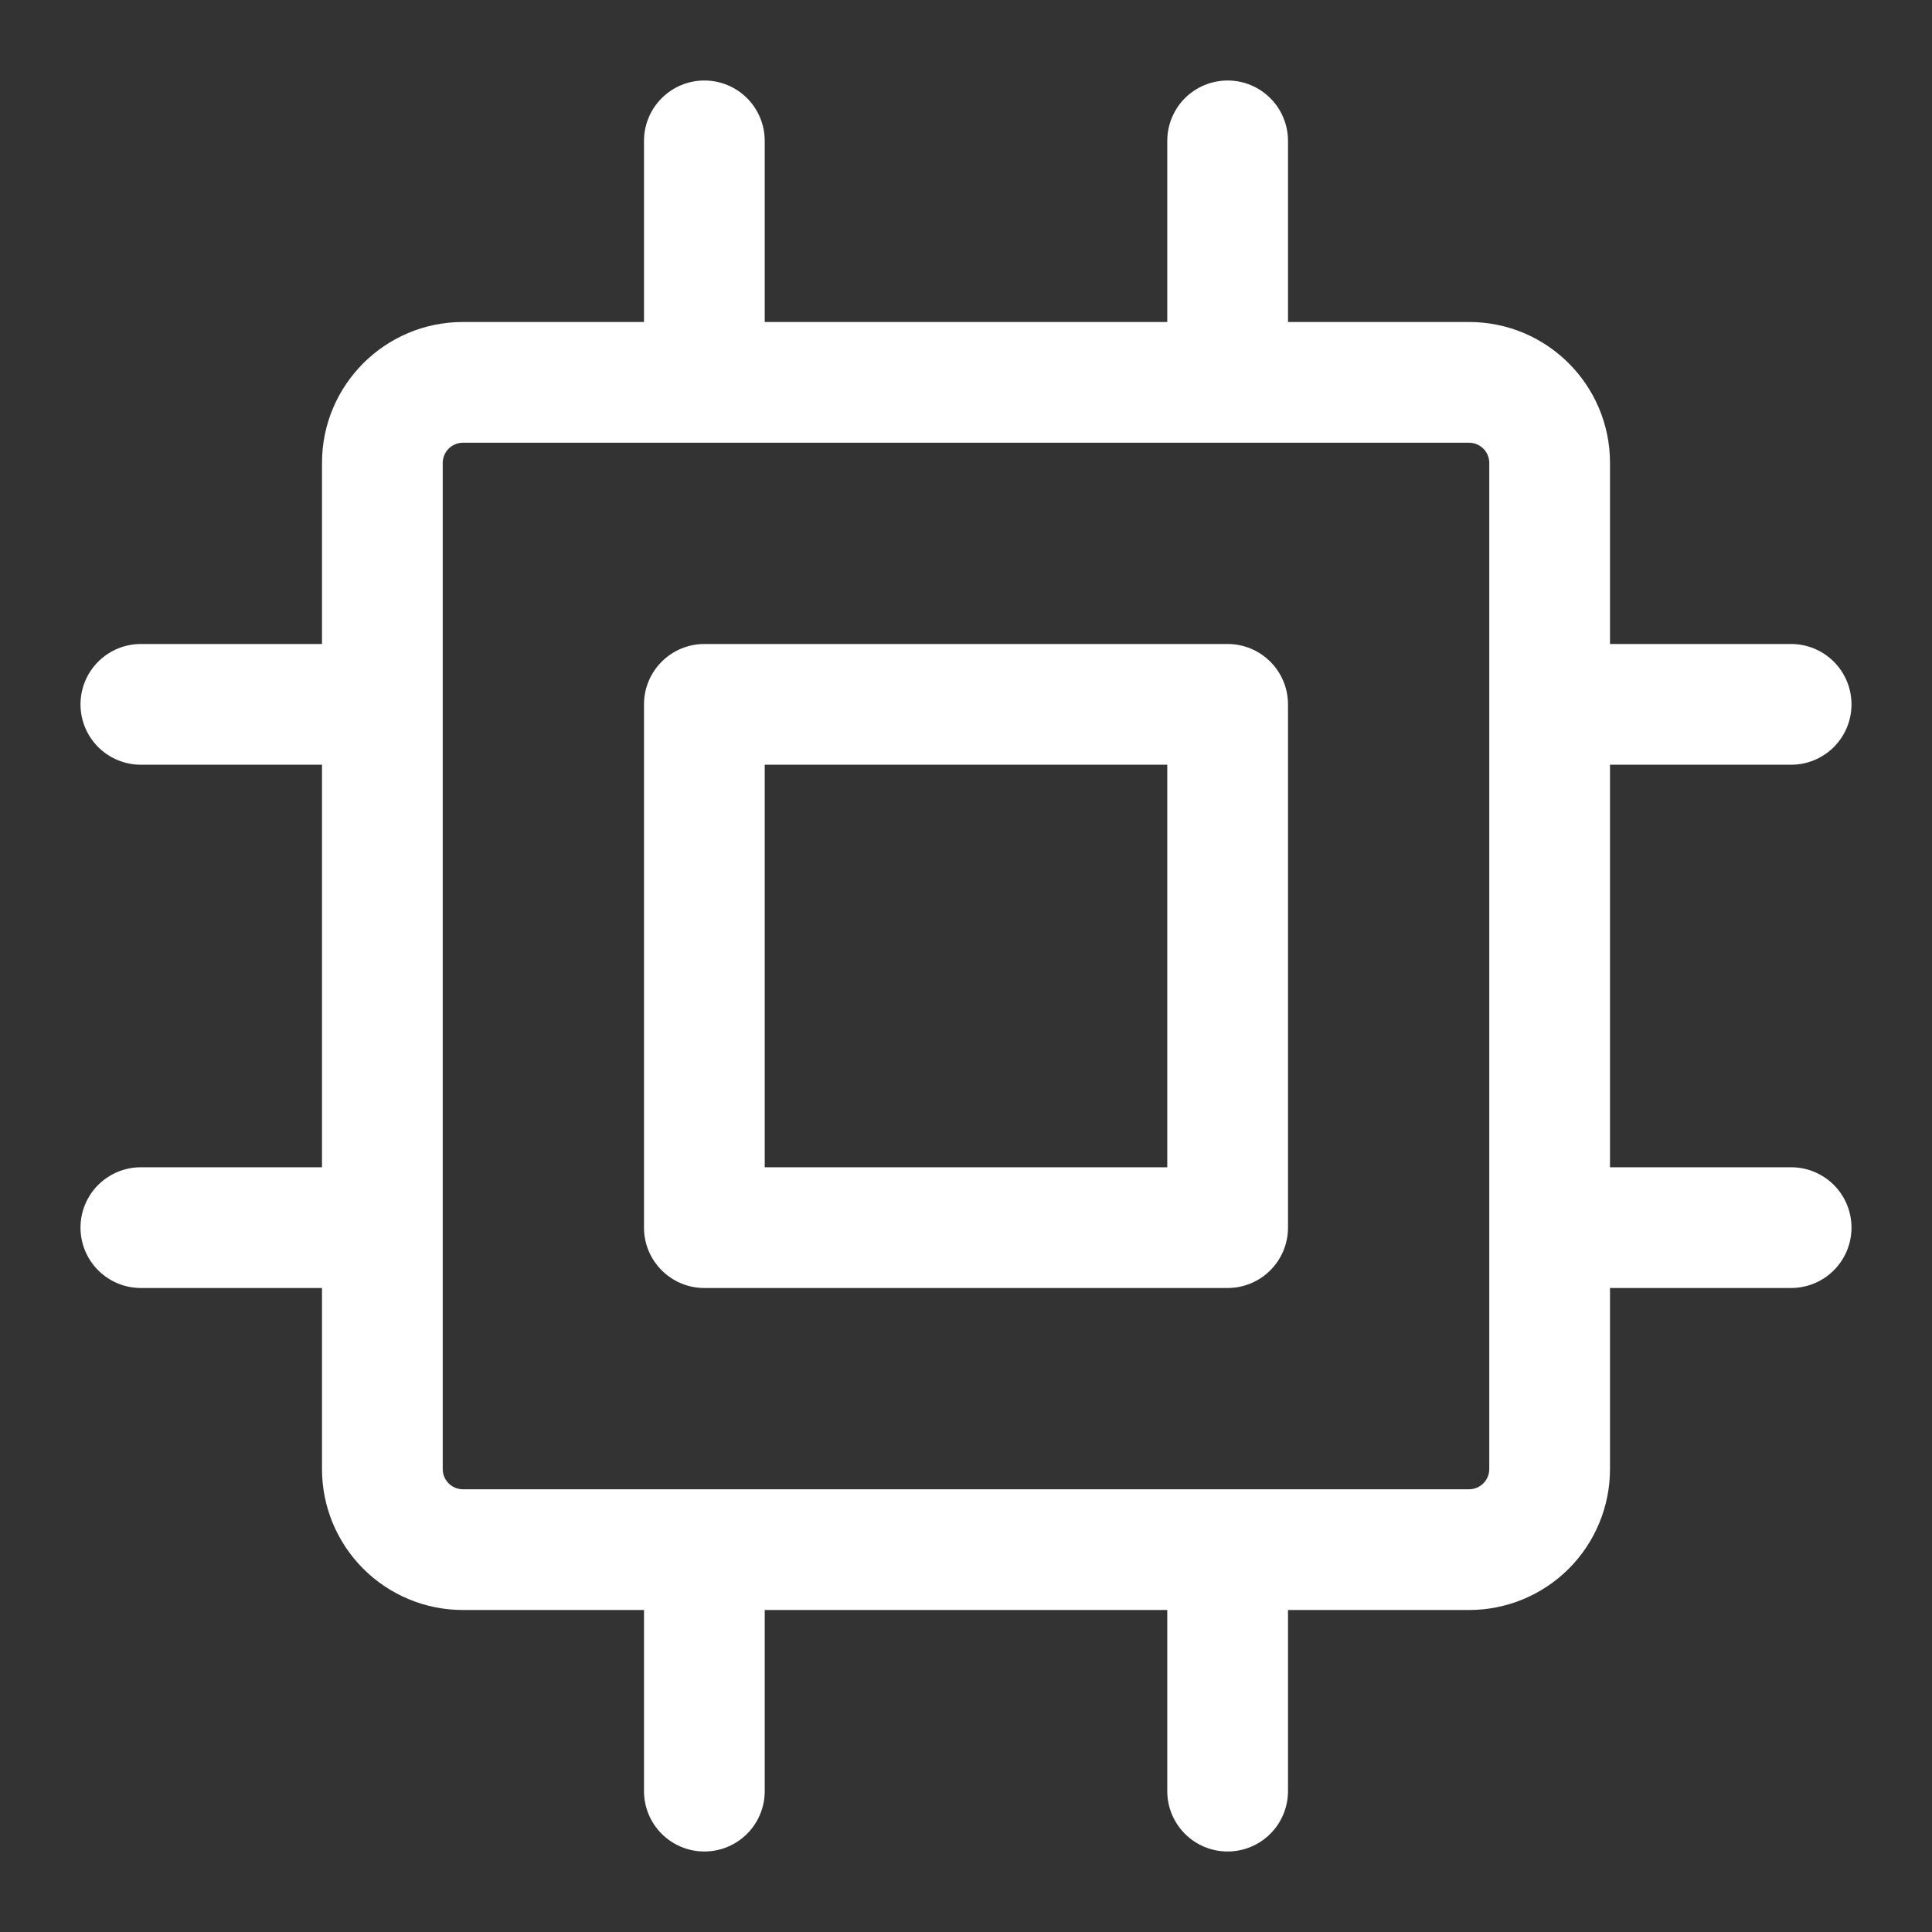 <svg width="45" height="45" viewBox="0 0 45 45" fill="none" xmlns="http://www.w3.org/2000/svg">
<rect x="0" y="0" width="45" height="45" fill="#333333" stroke="none"/>
<path fill-rule="evenodd" clip-rule="evenodd" d="M16.406 15C16.033 15 15.676 15.148 15.412 15.412C15.148 15.676 15 16.033 15 16.406V28.594C15 29.37 15.63 30 16.406 30H28.594C28.967 30 29.324 29.852 29.588 29.588C29.852 29.324 30 28.967 30 28.594V16.406C30 16.033 29.852 15.676 29.588 15.412C29.324 15.148 28.967 15 28.594 15H16.406ZM17.812 27.188V17.812H27.188V27.188H17.812Z" fill="white"/>
<path fill-rule="evenodd" clip-rule="evenodd" d="M28.594 1.875C28.967 1.875 29.324 2.023 29.588 2.287C29.852 2.551 30 2.908 30 3.281V7.5H34.219C36.03 7.5 37.5 8.97 37.5 10.781V15H41.719C42.092 15 42.449 15.148 42.713 15.412C42.977 15.676 43.125 16.033 43.125 16.406C43.125 16.779 42.977 17.137 42.713 17.401C42.449 17.664 42.092 17.812 41.719 17.812H37.5V27.188H41.719C42.092 27.188 42.449 27.336 42.713 27.599C42.977 27.863 43.125 28.221 43.125 28.594C43.125 28.967 42.977 29.324 42.713 29.588C42.449 29.852 42.092 30 41.719 30H37.5V34.219C37.5 35.089 37.154 35.924 36.539 36.539C35.924 37.154 35.089 37.5 34.219 37.5H30V41.719C30 42.092 29.852 42.449 29.588 42.713C29.324 42.977 28.967 43.125 28.594 43.125C28.221 43.125 27.863 42.977 27.599 42.713C27.336 42.449 27.188 42.092 27.188 41.719V37.5H17.812V41.719C17.812 42.092 17.664 42.449 17.401 42.713C17.137 42.977 16.779 43.125 16.406 43.125C16.033 43.125 15.676 42.977 15.412 42.713C15.148 42.449 15 42.092 15 41.719V37.5H10.781C9.911 37.5 9.076 37.154 8.461 36.539C7.846 35.924 7.5 35.089 7.5 34.219V30H3.281C2.908 30 2.551 29.852 2.287 29.588C2.023 29.324 1.875 28.967 1.875 28.594C1.875 28.221 2.023 27.863 2.287 27.599C2.551 27.336 2.908 27.188 3.281 27.188H7.5V17.812H3.281C2.908 17.812 2.551 17.664 2.287 17.401C2.023 17.137 1.875 16.779 1.875 16.406C1.875 16.033 2.023 15.676 2.287 15.412C2.551 15.148 2.908 15 3.281 15H7.5V10.781C7.5 8.97 8.97 7.5 10.781 7.5H15V3.281C15 2.908 15.148 2.551 15.412 2.287C15.676 2.023 16.033 1.875 16.406 1.875C16.779 1.875 17.137 2.023 17.401 2.287C17.664 2.551 17.812 2.908 17.812 3.281V7.5H27.188V3.281C27.188 2.908 27.336 2.551 27.599 2.287C27.863 2.023 28.221 1.875 28.594 1.875ZM34.219 34.688C34.343 34.688 34.462 34.638 34.55 34.55C34.638 34.462 34.688 34.343 34.688 34.219V10.781C34.688 10.657 34.638 10.538 34.55 10.45C34.462 10.362 34.343 10.312 34.219 10.312H10.781C10.657 10.312 10.538 10.362 10.45 10.45C10.362 10.538 10.312 10.657 10.312 10.781V34.219C10.312 34.477 10.523 34.688 10.781 34.688H34.219Z" fill="white"/>
</svg>
